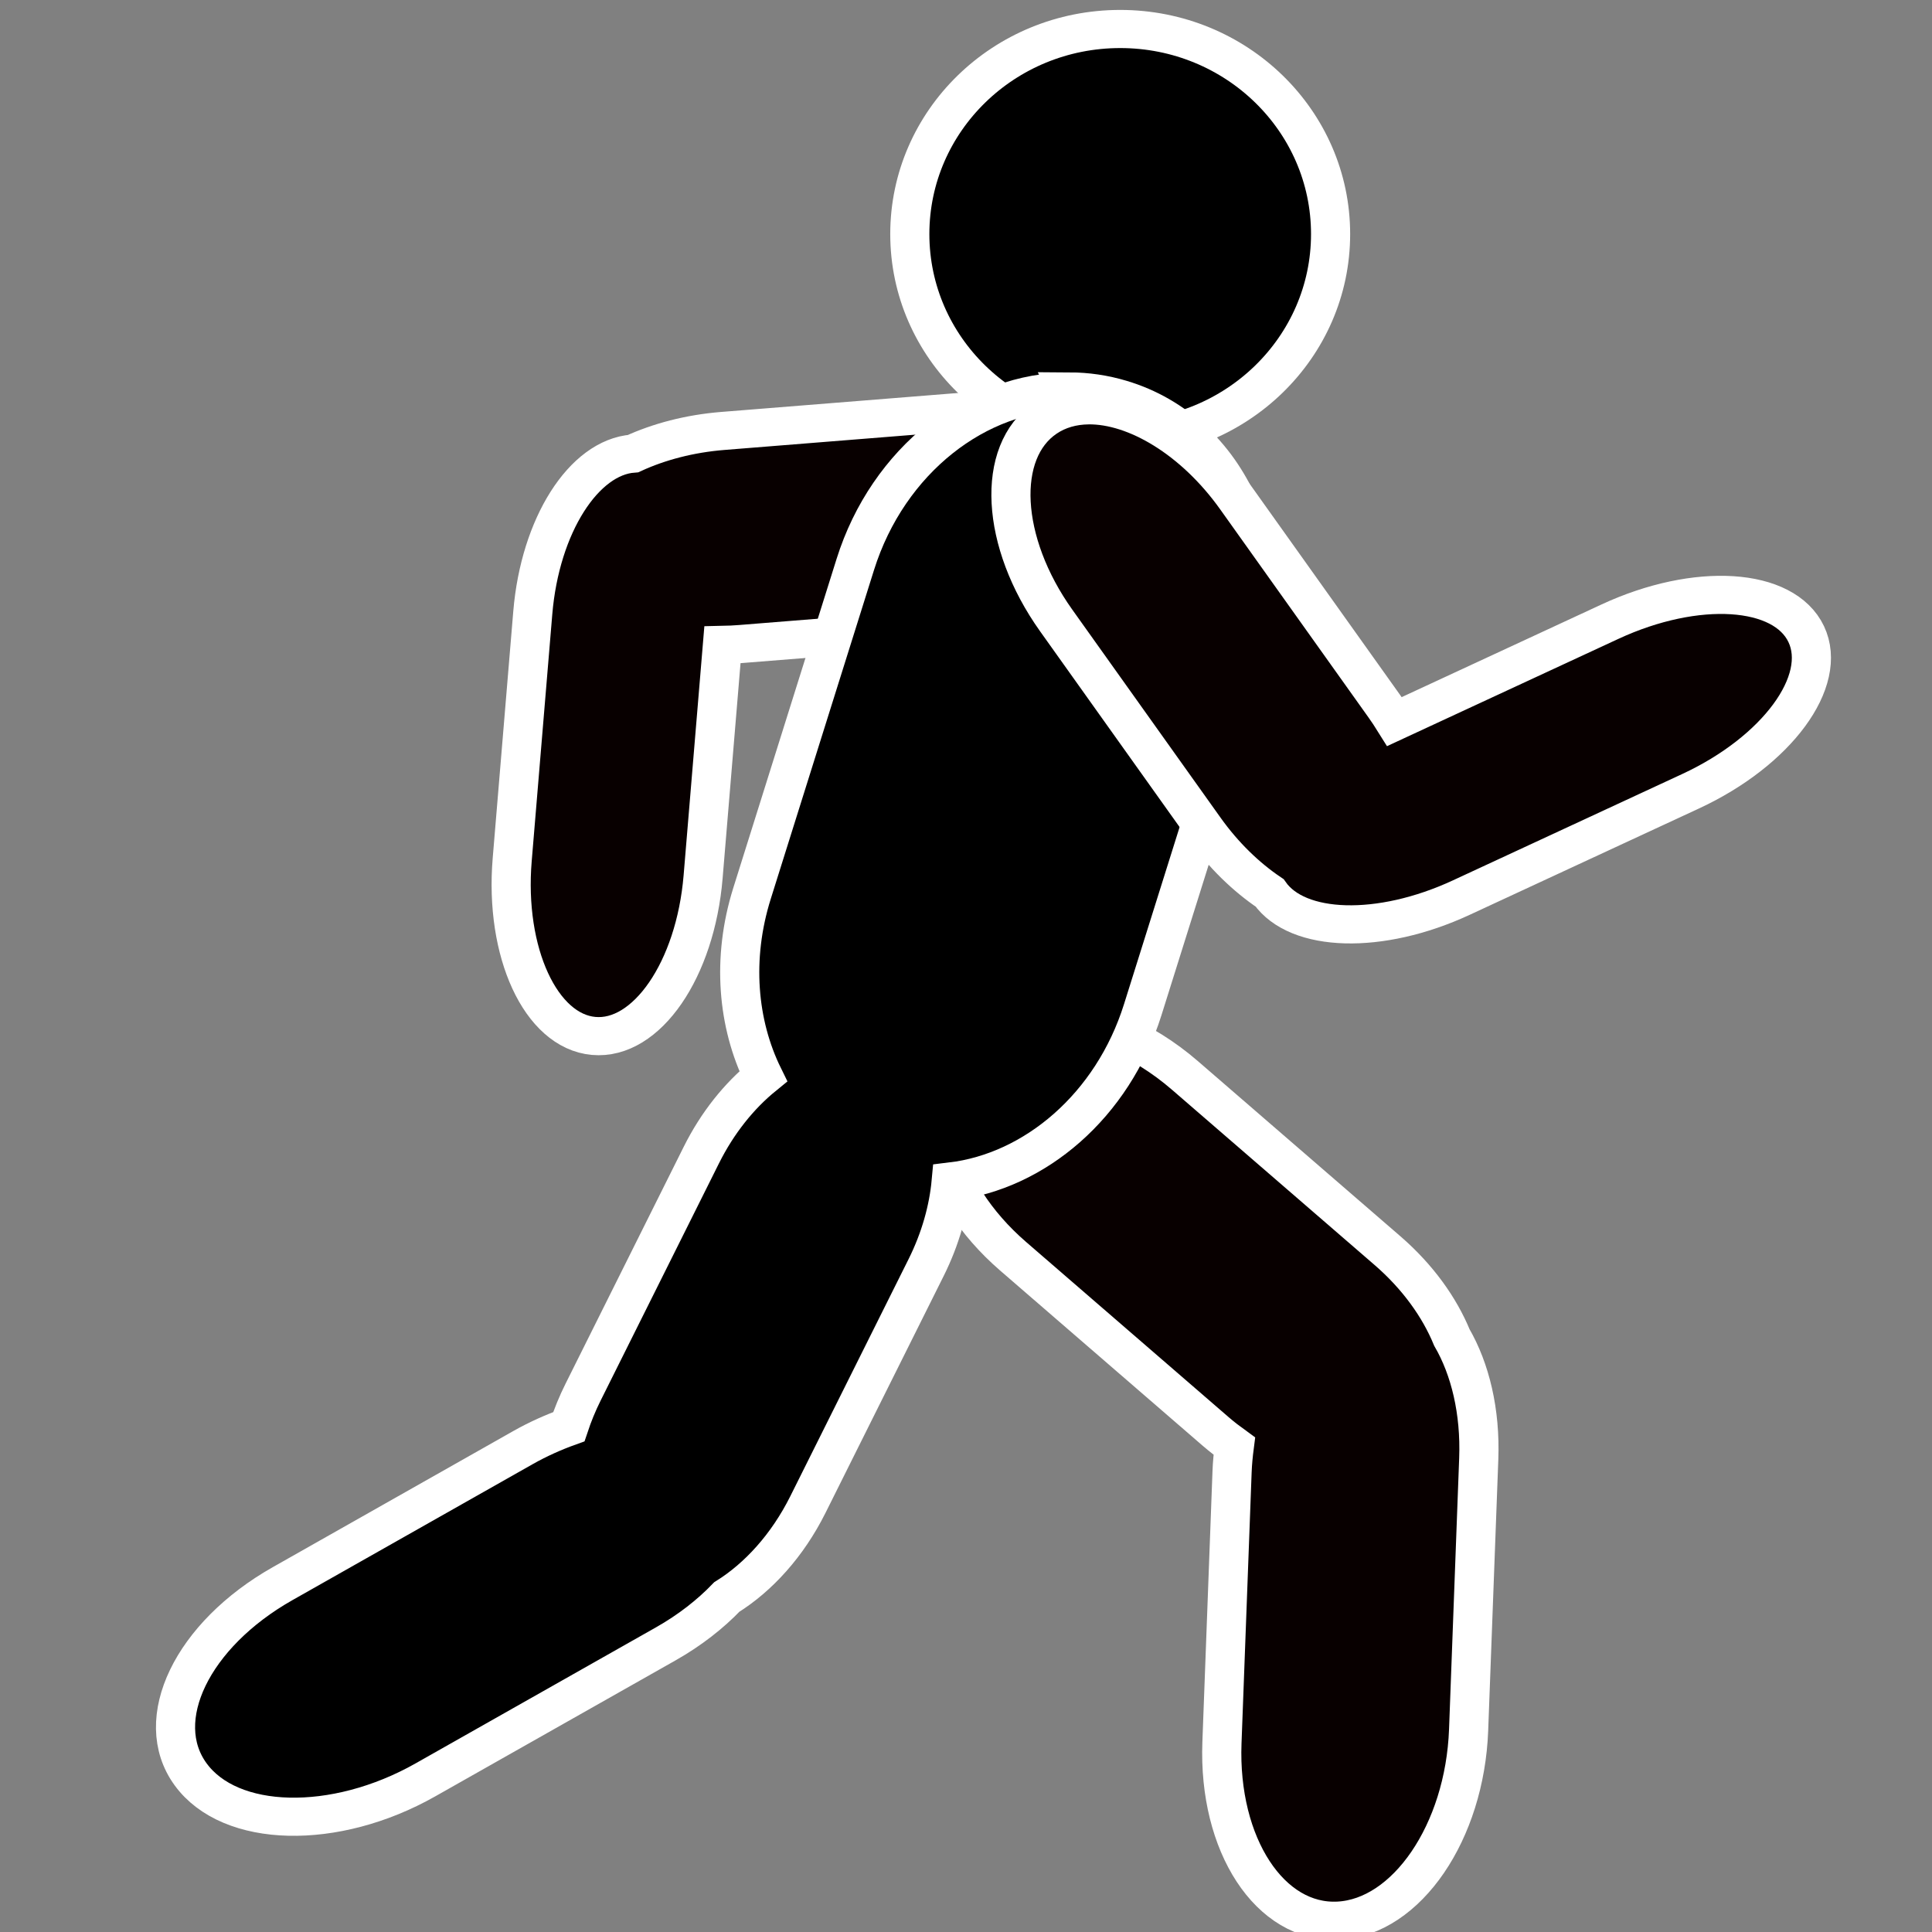<?xml version="1.0" encoding="UTF-8" standalone="no"?>
<!-- Created with Inkscape (http://www.inkscape.org/) -->

<svg
   xmlns:dc="http://purl.org/dc/elements/1.1/"
   xmlns:cc="http://creativecommons.org/ns#"
   xmlns:rdf="http://www.w3.org/1999/02/22-rdf-syntax-ns#"
   xmlns:svg="http://www.w3.org/2000/svg"
   xmlns="http://www.w3.org/2000/svg"
   xmlns:sodipodi="http://sodipodi.sourceforge.net/DTD/sodipodi-0.dtd"
   xmlns:inkscape="http://www.inkscape.org/namespaces/inkscape"
   width="50mm"
   height="50mm"
   viewBox="0 0 50 50"
   version="1.1"
   id="svg1364"
   inkscape:version="0.92.4 (5da689c313, 2019-01-14)"
   sodipodi:docname="1.svg">
  <rect x="0" y="0" width="50" height="50" fill="#808080" stroke="none"/>
  <defs
     id="defs1358" />
  <sodipodi:namedview
     id="base"
     pagecolor="#ffffff"
     bordercolor="#666666"
     borderopacity="1.0"
     inkscape:pageopacity="0.0"
     inkscape:pageshadow="2"
     inkscape:zoom="0.98994949"
     inkscape:cx="400"
     inkscape:cy="151.24886"
     inkscape:document-units="mm"
     inkscape:current-layer="g1274"
     showgrid="false"
     inkscape:window-width="1366"
     inkscape:window-height="705"
     inkscape:window-x="-8"
     inkscape:window-y="-8"
     inkscape:window-maximized="1" />
  <g
     inkscape:label="Layer 1"
     inkscape:groupmode="layer"
     id="layer1"
     transform="translate(0,-247)">
    <g
       id="g1274"
       transform="matrix(1.067,0,0,1.04,-61.125,192.647)"
       style="stroke-width:0.949;stroke-miterlimit:4;stroke-dasharray:none">
      <circle
         style="display:inline;stroke:#ffffff;stroke-width:0.949;stroke-miterlimit:4;stroke-dasharray:none;stroke-opacity:1"
         r="5.103"
         cy="58.087"
         cx="84.457"
         id="path3727-1" />
      <g
         id="g4786-4-5"
         transform="rotate(85.305,55.631,91.675)"
         style="stroke-width:0.949;stroke-miterlimit:4;stroke-dasharray:none">
        <path
           id="rect4612-7-4-4-9"
           d="m 28.623,63.458 c -0.009,0.144 -0.014,0.291 -0.014,0.439 l 1.18e-4,6.305 c 10e-7,0.813 0.142,1.569 0.384,2.216 -0.008,1.198 1.592,2.395 3.749,2.75 l 6.08,1 c 2.289,0.377 4.312,-0.342 4.535,-1.61 0.223,-1.269 -1.44,-2.594 -3.73,-2.97 l -5.712,-0.939 c 0.009,-0.146 0.014,-0.295 0.014,-0.445 l -1.18e-4,-6.305 c -1e-6,-2.374 -1.186,-4.285 -2.66,-4.285 -1.382,0 -2.511,1.68 -2.647,3.846 z"
           style="opacity:1;fill:#080000;fill-opacity:1;stroke:#ffffff;stroke-width:0.949;stroke-miterlimit:4;stroke-dasharray:none;stroke-opacity:1"
           inkscape:connector-curvature="0" />
      </g>
      <g
         transform="matrix(0.634,-0.963,0.868,0.572,-5.487,62.507)"
         id="g4782-5-9-2"
         style="stroke-width:0.867;stroke-miterlimit:4;stroke-dasharray:none">
        <path
           id="rect4612-7-4-5-2-5-1"
           transform="matrix(0.126,0.213,-0.192,0.14,48.249,-28.94)"
           d="m 312.6,294.01 c -3.157,-0.121 -5.977,0.811 -7.883,2.873 -4.356,4.712 -2.231,13.484 4.766,19.67 l 18.58,16.428 c 0.555,0.49 1.127,0.938 1.705,1.365 -0.098,0.785 -0.176,1.581 -0.205,2.393 l -0.908,25.469 c -0.342,9.591 4.421,17.035 10.68,16.691 6.259,-0.343 11.574,-8.341 11.916,-17.932 l 0.908,-25.469 c 0.159,-4.451 -0.791,-8.426 -2.471,-11.389 -1.144,-2.844 -3.134,-5.694 -5.9,-8.141 l -18.58,-16.428 c -3.935,-3.479 -8.549,-5.376 -12.607,-5.531 z"
           style="opacity:1;fill:#080000;fill-opacity:1;stroke:#ffffff;stroke-width:3.588;stroke-miterlimit:4;stroke-dasharray:none;stroke-opacity:1"
           inkscape:connector-curvature="0" />
      </g>
      <path
         id="rect4612-7-9"
         d="m 83.233,62.005 c -2.235,-0.011 -4.405,1.702 -5.201,4.303 l -2.505,8.186 c -0.496,1.62 -0.352,3.249 0.272,4.551 -0.582,0.486 -1.107,1.151 -1.5,1.958 l -2.869,5.901 c -0.139,0.285 -0.253,0.574 -0.346,0.861 -0.374,0.138 -0.748,0.309 -1.112,0.52 l -5.831,3.386 c -2.196,1.275 -3.191,3.39 -2.232,4.743 0.959,1.353 3.498,1.416 5.694,0.141 l 5.832,-3.386 c 0.584,-0.339 1.08,-0.739 1.481,-1.167 0.765,-0.489 1.471,-1.281 1.966,-2.299 l 2.869,-5.901 c 0.347,-0.714 0.545,-1.447 0.607,-2.14 2.031,-0.248 3.914,-1.885 4.644,-4.269 l 2.505,-8.187 c 0.943,-3.083 -0.41,-6.211 -3.035,-7.014 -0.41,-0.126 -0.826,-0.187 -1.24,-0.189 z"
         style="opacity:1;fill:#000000;fill-opacity:1;stroke:#ffffff;stroke-width:0.949;stroke-miterlimit:4;stroke-dasharray:none;stroke-opacity:1"
         inkscape:connector-curvature="0" />
      <g
         style="stroke:#ffffff;stroke-width:0.949;stroke-miterlimit:4;stroke-dasharray:none;stroke-opacity:1"
         id="g4786-4-5-9"
         transform="rotate(-34.786,60.424,-19.37)">
        <path
           inkscape:connector-curvature="0"
           id="rect4612-7-4-4-9-5"
           d="m 32.909,61.017 c -0.318,-0.216 -0.669,-0.336 -1.038,-0.336 -1.474,-2e-6 -2.66,1.911 -2.66,4.285 l -1.39e-4,6.305 c 2e-6,0.813 0.142,1.57 0.384,2.216 -0.008,1.198 1.591,2.394 3.748,2.749 l 6.08,1 c 2.289,0.377 4.312,-0.342 4.535,-1.611 0.223,-1.269 -1.44,-2.593 -3.73,-2.97 l -5.712,-0.94 c 0.009,-0.146 0.014,-0.295 0.014,-0.446 l 1.37e-4,-6.305 c 1e-6,-1.781 -0.667,-3.3 -1.623,-3.949 z"
           style="opacity:1;fill:#080000;fill-opacity:1;stroke:#ffffff;stroke-width:0.949;stroke-miterlimit:4;stroke-dasharray:none;stroke-opacity:1" />
      </g>
    </g>
  </g>
</svg>
